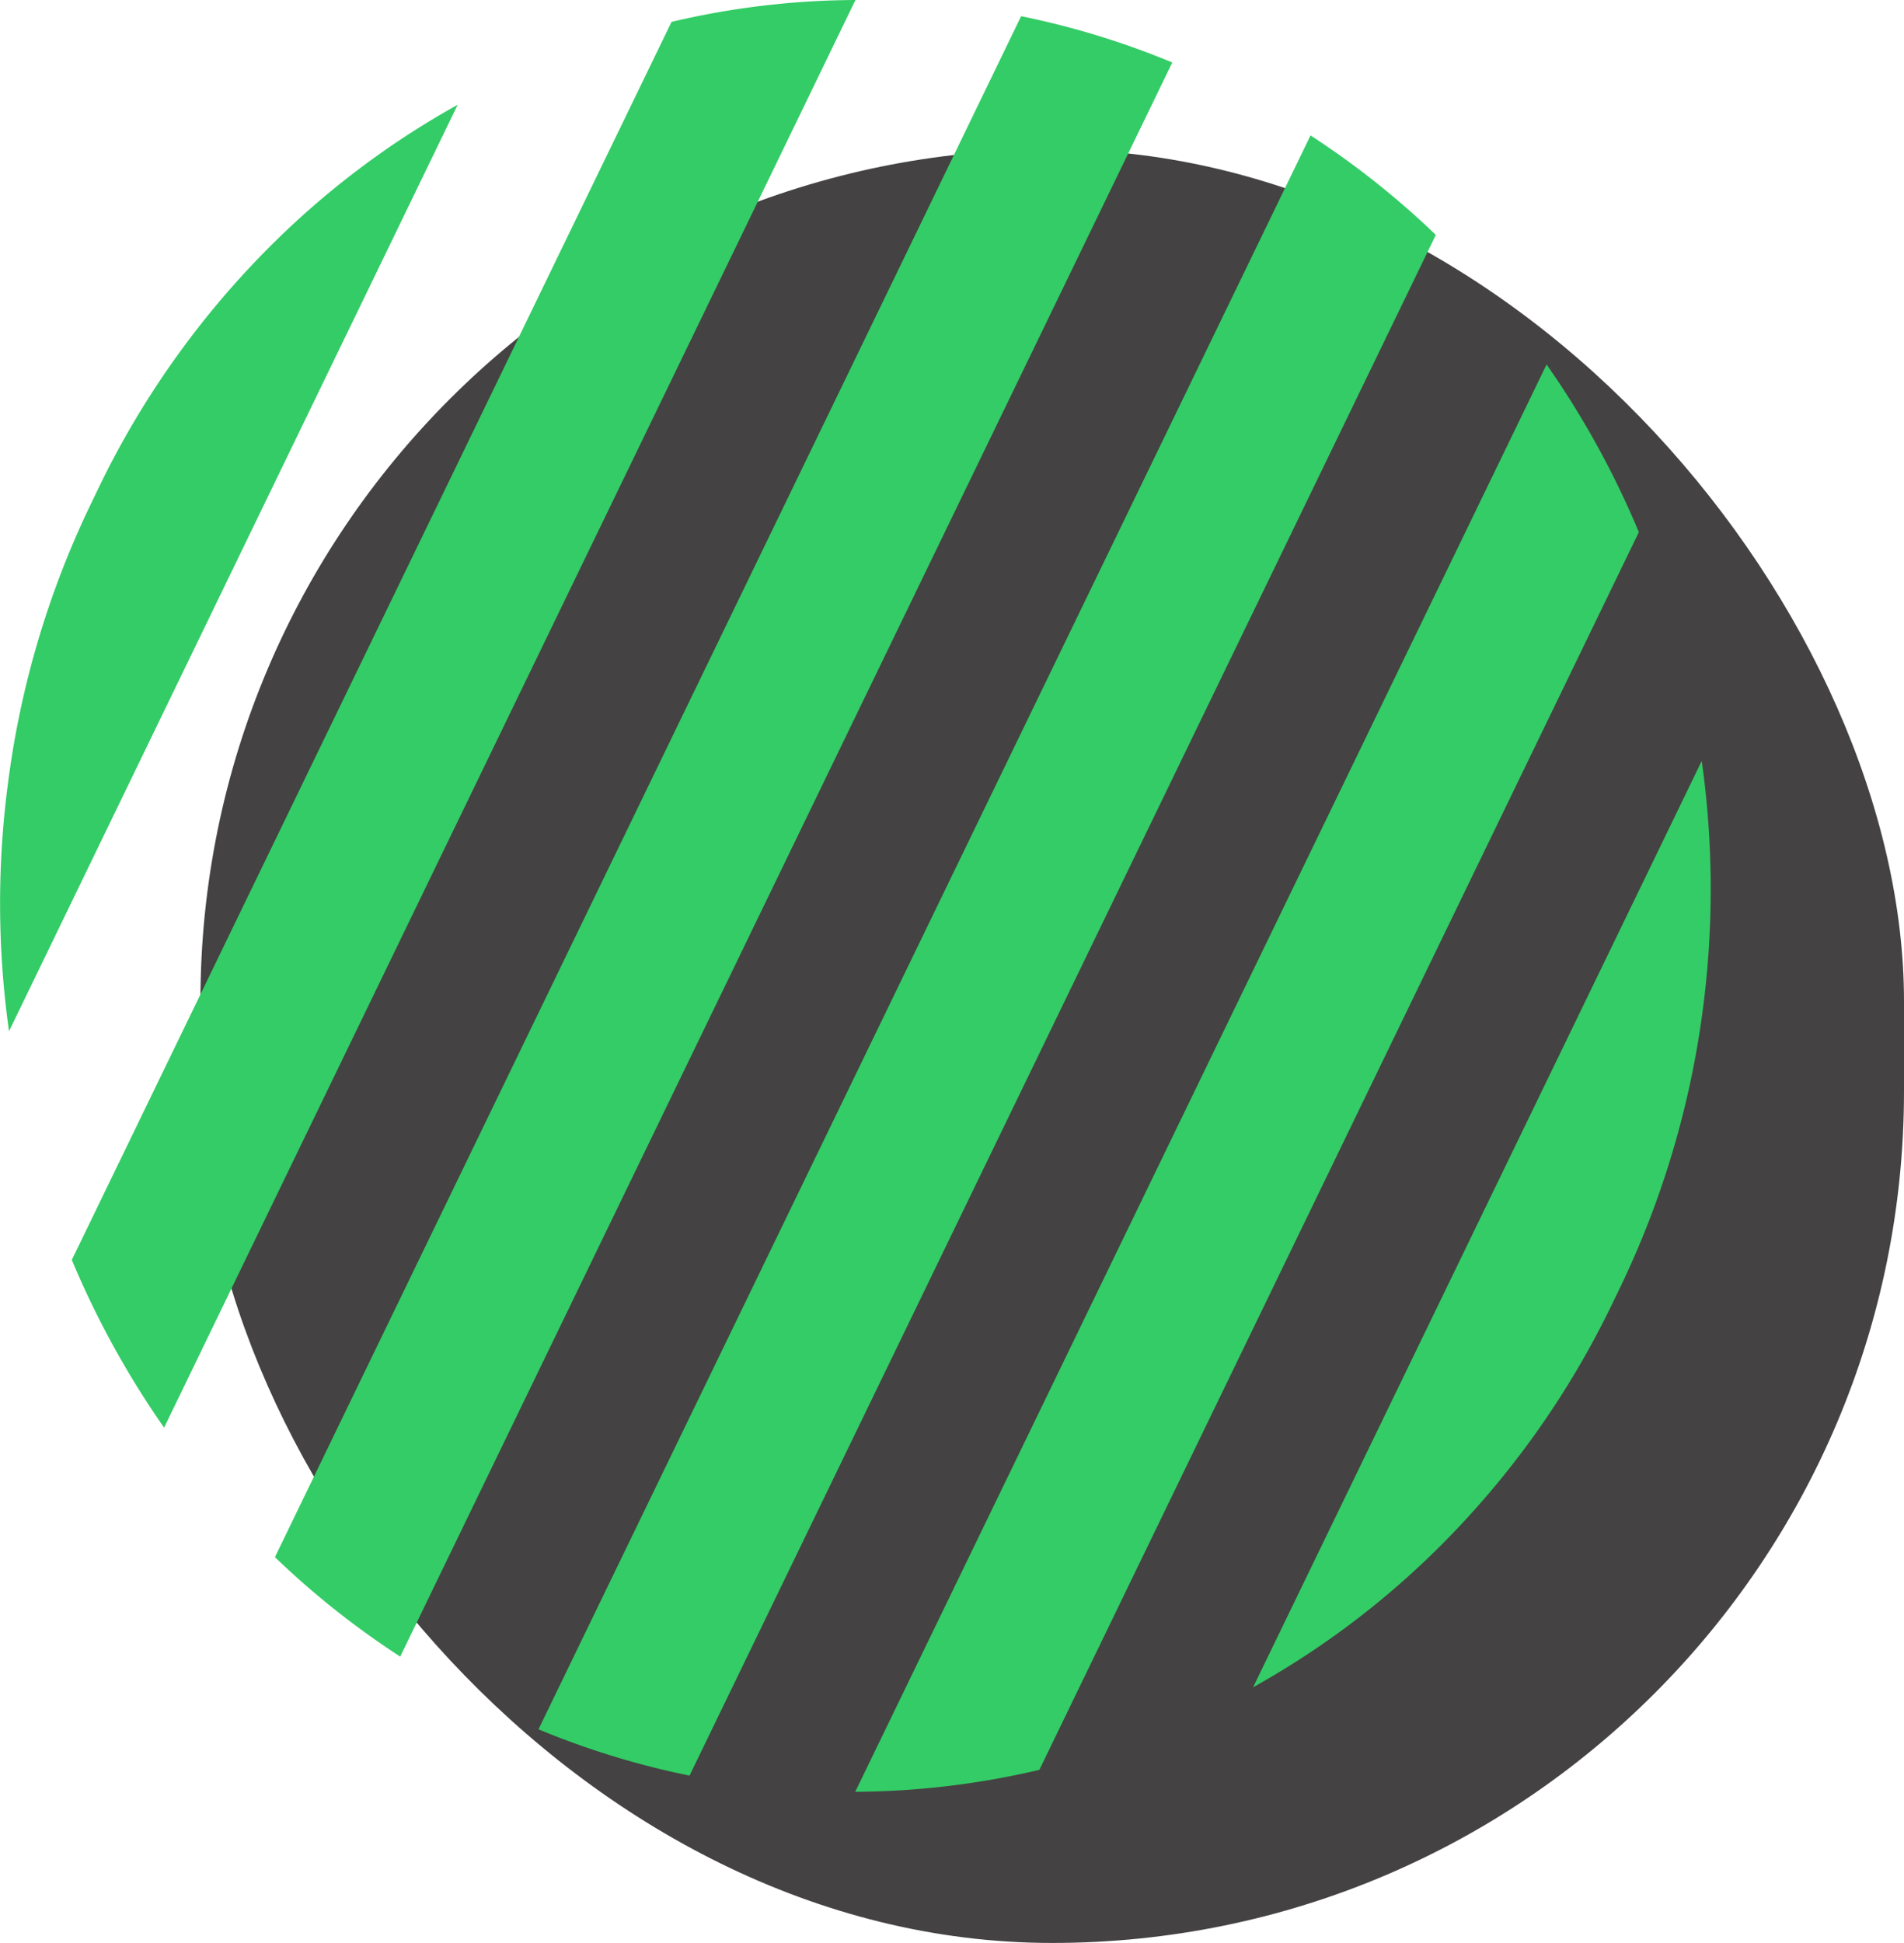 <svg xmlns="http://www.w3.org/2000/svg" viewBox="0 0 241 245.91"><defs><style>.cls-1{fill:#444242;}.cls-2{fill:#3c6;}</style></defs><g id="Camada_2" data-name="Camada 2"><g id="Camada_1-2" data-name="Camada 1"><g id="Elemento1"><rect class="cls-1" x="25.37" y="18.91" width="215.63" height="227" rx="107.82"/><path class="cls-2" d="M57.93,13.26,1.14,130.52A116.37,116.37,0,0,1,1,99.21,115.19,115.19,0,0,1,11.61,63.56l.86-1.79A111.91,111.91,0,0,1,33.68,31.69,107.39,107.39,0,0,1,57.93,13.26Z"/><path class="cls-2" d="M108.28,0,20.77,180.69A113.65,113.65,0,0,1,9.09,159.46L85,2.77A103,103,0,0,1,108.28,0Z"/><path class="cls-2" d="M129.25,2.05a103.45,103.45,0,0,1,19.13,5.86L50.66,209.67A106,106,0,0,1,34.8,197.08Z"/><path class="cls-2" d="M165.88,17.14a107,107,0,0,1,15.86,12.59l-94.46,195a103.12,103.12,0,0,1-19.12-5.86Z"/><path class="cls-2" d="M195.76,46.13a112.68,112.68,0,0,1,11.68,21.22L131.56,224a103.63,103.63,0,0,1-23.31,2.78Z"/><path class="cls-2" d="M204.92,163.26l-.86,1.78a111.91,111.91,0,0,1-21.21,30.08,107.55,107.55,0,0,1-24.24,18.43L215.4,96.3a116.7,116.7,0,0,1,.16,31.3A115.54,115.54,0,0,1,204.92,163.26Z"/></g></g></g></svg>